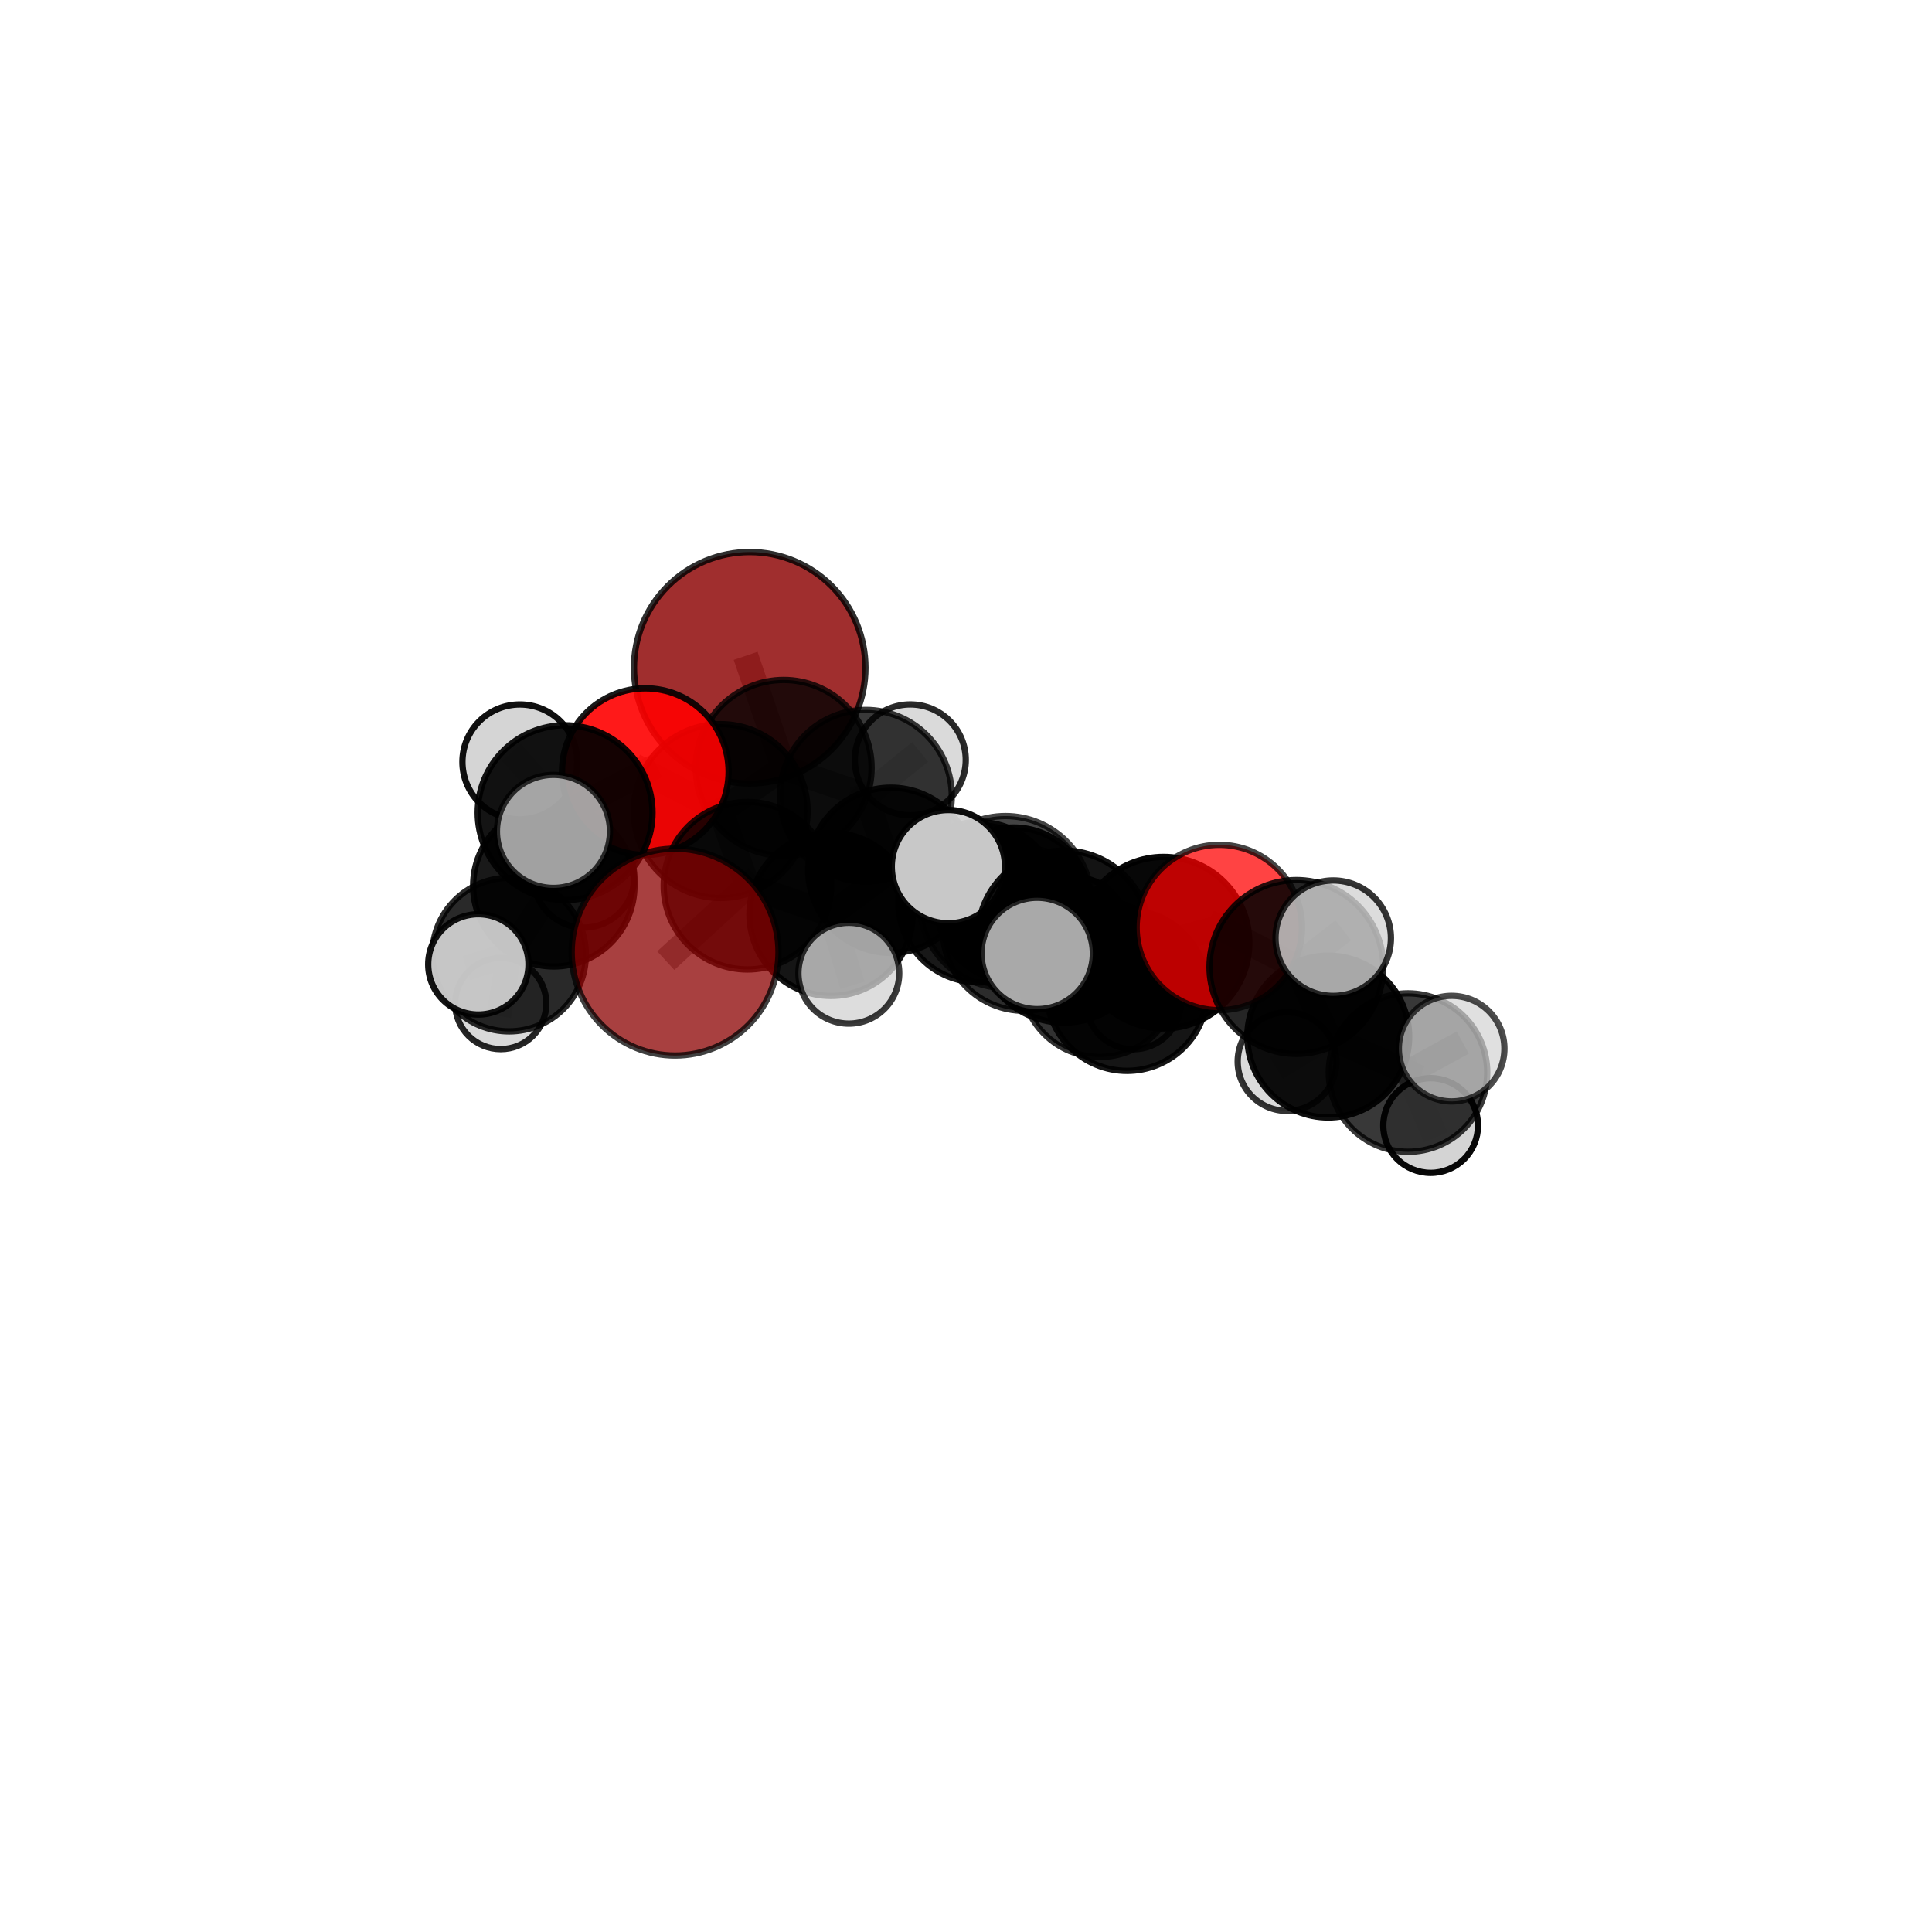<?xml version="1.0" encoding="utf-8" standalone="no"?>
<!DOCTYPE svg PUBLIC "-//W3C//DTD SVG 1.1//EN"
  "http://www.w3.org/Graphics/SVG/1.1/DTD/svg11.dtd">
<svg xmlns:xlink="http://www.w3.org/1999/xlink" width="153pt" height="153pt" viewBox="0 0 153 153" xmlns="http://www.w3.org/2000/svg" version="1.1">
 <defs>
  <style type="text/css">*{stroke-linejoin: round; stroke-linecap: butt}</style>
 </defs>
 <g id="figure_1">
  <g id="patch_1">
   <path d="M 0 153 
L 153 153 
L 153 0 
L 0 0 
L 0 153 
z
" style="fill: none"/>
  </g>
  <g id="patch_2">
   <path d="M 7.2 145.8 
L 145.8 145.8 
L 145.8 7.2 
L 7.2 7.2 
L 7.2 145.8 
z
" style="fill: none"/>
  </g>
  <g id="axes_1">
   <g id="line2d_1">
    <path d="M 53.462 75.399 
L 59.193 70.142 
" clip-path="url(#p66faa0c06d)" style="fill: none; stroke: #808080; stroke-opacity: 0.688; stroke-width: 2; stroke-linecap: square"/>
   </g>
   <g id="line2d_2">
    <path d="M 59.193 70.142 
L 57.069 64.231 
" clip-path="url(#p66faa0c06d)" style="fill: none; stroke: #808080; stroke-opacity: 0.715; stroke-width: 2; stroke-linecap: square"/>
   </g>
   <g id="line2d_3">
    <path d="M 59.371 52.883 
L 62.062 60.81 
" clip-path="url(#p66faa0c06d)" style="fill: none; stroke: #808080; stroke-opacity: 0.773; stroke-width: 2; stroke-linecap: square"/>
   </g>
   <g id="line2d_4">
    <path d="M 62.062 60.81 
L 57.069 64.231 
" clip-path="url(#p66faa0c06d)" style="fill: none; stroke: #808080; stroke-opacity: 0.741; stroke-width: 2; stroke-linecap: square"/>
   </g>
   <g id="line2d_5">
    <path d="M 96.56 73.452 
L 92.147 74.654 
" clip-path="url(#p66faa0c06d)" style="fill: none; stroke: #808080; stroke-opacity: 0.738; stroke-width: 2; stroke-linecap: square"/>
   </g>
   <g id="line2d_6">
    <path d="M 96.56 73.452 
L 102.665 76.575 
" clip-path="url(#p66faa0c06d)" style="fill: none; stroke: #808080; stroke-opacity: 0.745; stroke-width: 2; stroke-linecap: square"/>
   </g>
   <g id="line2d_7">
    <path d="M 102.665 76.575 
L 105.187 82.088 
" clip-path="url(#p66faa0c06d)" style="fill: none; stroke: #808080; stroke-opacity: 0.698; stroke-width: 2; stroke-linecap: square"/>
   </g>
   <g id="line2d_8">
    <path d="M 102.665 76.575 
L 105.582 74.296 
" clip-path="url(#p66faa0c06d)" style="fill: none; stroke: #808080; stroke-opacity: 0.756; stroke-width: 2; stroke-linecap: square"/>
   </g>
   <g id="line2d_9">
    <path d="M 51.106 61.109 
L 57.069 64.231 
" clip-path="url(#p66faa0c06d)" style="fill: none; stroke: #808080; stroke-opacity: 0.75; stroke-width: 2; stroke-linecap: square"/>
   </g>
   <g id="line2d_10">
    <path d="M 51.106 61.109 
L 44.752 64.357 
" clip-path="url(#p66faa0c06d)" style="fill: none; stroke: #808080; stroke-opacity: 0.753; stroke-width: 2; stroke-linecap: square"/>
   </g>
   <g id="line2d_11">
    <path d="M 44.752 64.357 
L 43.857 70.15 
" clip-path="url(#p66faa0c06d)" style="fill: none; stroke: #808080; stroke-opacity: 0.7; stroke-width: 2; stroke-linecap: square"/>
   </g>
   <g id="line2d_12">
    <path d="M 44.752 64.357 
L 41.17 60.339 
" clip-path="url(#p66faa0c06d)" style="fill: none; stroke: #808080; stroke-opacity: 0.756; stroke-width: 2; stroke-linecap: square"/>
   </g>
   <g id="line2d_13">
    <path d="M 44.752 64.357 
L 43.829 65.842 
" clip-path="url(#p66faa0c06d)" style="fill: none; stroke: #808080; stroke-opacity: 0.747; stroke-width: 2; stroke-linecap: square"/>
   </g>
   <g id="line2d_14">
    <path d="M 77.487 71.449 
L 81.091 73.611 
" clip-path="url(#p66faa0c06d)" style="fill: none; stroke: #808080; stroke-opacity: 0.661; stroke-width: 2; stroke-linecap: square"/>
   </g>
   <g id="line2d_15">
    <path d="M 77.487 71.449 
L 70.554 68.921 
" clip-path="url(#p66faa0c06d)" style="fill: none; stroke: #808080; stroke-opacity: 0.669; stroke-width: 2; stroke-linecap: square"/>
   </g>
   <g id="line2d_16">
    <path d="M 77.487 71.449 
L 80.27 71.633 
" clip-path="url(#p66faa0c06d)" style="fill: none; stroke: #808080; stroke-opacity: 0.637; stroke-width: 2; stroke-linecap: square"/>
   </g>
   <g id="line2d_17">
    <path d="M 81.091 73.611 
L 87.081 77.521 
" clip-path="url(#p66faa0c06d)" style="fill: none; stroke: #808080; stroke-opacity: 0.649; stroke-width: 2; stroke-linecap: square"/>
   </g>
   <g id="line2d_18">
    <path d="M 81.091 73.611 
L 79.625 71.432 
" clip-path="url(#p66faa0c06d)" style="fill: none; stroke: #808080; stroke-opacity: 0.695; stroke-width: 2; stroke-linecap: square"/>
   </g>
   <g id="line2d_19">
    <path d="M 70.554 68.921 
L 68.571 63.024 
" clip-path="url(#p66faa0c06d)" style="fill: none; stroke: #808080; stroke-opacity: 0.702; stroke-width: 2; stroke-linecap: square"/>
   </g>
   <g id="line2d_20">
    <path d="M 70.554 68.921 
L 65.813 72.409 
" clip-path="url(#p66faa0c06d)" style="fill: none; stroke: #808080; stroke-opacity: 0.677; stroke-width: 2; stroke-linecap: square"/>
   </g>
   <g id="line2d_21">
    <path d="M 80.27 71.633 
L 77.529 70.102 
" clip-path="url(#p66faa0c06d)" style="fill: none; stroke: #808080; stroke-opacity: 0.615; stroke-width: 2; stroke-linecap: square"/>
   </g>
   <g id="line2d_22">
    <path d="M 80.27 71.633 
L 85.284 73.308 
" clip-path="url(#p66faa0c06d)" style="fill: none; stroke: #808080; stroke-opacity: 0.609; stroke-width: 2; stroke-linecap: square"/>
   </g>
   <g id="line2d_23">
    <path d="M 87.081 77.521 
L 89.251 78.43 
" clip-path="url(#p66faa0c06d)" style="fill: none; stroke: #808080; stroke-opacity: 0.645; stroke-width: 2; stroke-linecap: square"/>
   </g>
   <g id="line2d_24">
    <path d="M 87.081 77.521 
L 89.753 79.334 
" clip-path="url(#p66faa0c06d)" style="fill: none; stroke: #808080; stroke-opacity: 0.61; stroke-width: 2; stroke-linecap: square"/>
   </g>
   <g id="line2d_25">
    <path d="M 79.625 71.432 
L 84.253 74.175 
" clip-path="url(#p66faa0c06d)" style="fill: none; stroke: #808080; stroke-opacity: 0.723; stroke-width: 2; stroke-linecap: square"/>
   </g>
   <g id="line2d_26">
    <path d="M 79.625 71.432 
L 75.106 68.632 
" clip-path="url(#p66faa0c06d)" style="fill: none; stroke: #808080; stroke-opacity: 0.739; stroke-width: 2; stroke-linecap: square"/>
   </g>
   <g id="line2d_27">
    <path d="M 68.571 63.024 
L 62.062 60.81 
" clip-path="url(#p66faa0c06d)" style="fill: none; stroke: #808080; stroke-opacity: 0.734; stroke-width: 2; stroke-linecap: square"/>
   </g>
   <g id="line2d_28">
    <path d="M 68.571 63.024 
L 72.089 60.178 
" clip-path="url(#p66faa0c06d)" style="fill: none; stroke: #808080; stroke-opacity: 0.728; stroke-width: 2; stroke-linecap: square"/>
   </g>
   <g id="line2d_29">
    <path d="M 65.813 72.409 
L 59.193 70.142 
" clip-path="url(#p66faa0c06d)" style="fill: none; stroke: #808080; stroke-opacity: 0.683; stroke-width: 2; stroke-linecap: square"/>
   </g>
   <g id="line2d_30">
    <path d="M 65.813 72.409 
L 67.221 77.071 
" clip-path="url(#p66faa0c06d)" style="fill: none; stroke: #808080; stroke-opacity: 0.656; stroke-width: 2; stroke-linecap: square"/>
   </g>
   <g id="line2d_31">
    <path d="M 89.251 78.43 
L 92.147 74.654 
" clip-path="url(#p66faa0c06d)" style="fill: none; stroke: #808080; stroke-opacity: 0.689; stroke-width: 2; stroke-linecap: square"/>
   </g>
   <g id="line2d_32">
    <path d="M 84.253 74.175 
L 89.251 78.43 
" clip-path="url(#p66faa0c06d)" style="fill: none; stroke: #808080; stroke-opacity: 0.691; stroke-width: 2; stroke-linecap: square"/>
   </g>
   <g id="line2d_33">
    <path d="M 84.253 74.175 
L 92.147 74.654 
" clip-path="url(#p66faa0c06d)" style="fill: none; stroke: #808080; stroke-opacity: 0.722; stroke-width: 2; stroke-linecap: square"/>
   </g>
   <g id="line2d_34">
    <path d="M 84.253 74.175 
L 82.136 75.505 
" clip-path="url(#p66faa0c06d)" style="fill: none; stroke: #808080; stroke-opacity: 0.731; stroke-width: 2; stroke-linecap: square"/>
   </g>
   <g id="line2d_35">
    <path d="M 105.187 82.088 
L 111.504 84.938 
" clip-path="url(#p66faa0c06d)" style="fill: none; stroke: #808080; stroke-opacity: 0.653; stroke-width: 2; stroke-linecap: square"/>
   </g>
   <g id="line2d_36">
    <path d="M 105.187 82.088 
L 101.924 84.066 
" clip-path="url(#p66faa0c06d)" style="fill: none; stroke: #808080; stroke-opacity: 0.643; stroke-width: 2; stroke-linecap: square"/>
   </g>
   <g id="line2d_37">
    <path d="M 43.857 70.15 
L 40.318 75.598 
" clip-path="url(#p66faa0c06d)" style="fill: none; stroke: #808080; stroke-opacity: 0.638; stroke-width: 2; stroke-linecap: square"/>
   </g>
   <g id="line2d_38">
    <path d="M 43.857 70.15 
L 46.239 69.47 
" clip-path="url(#p66faa0c06d)" style="fill: none; stroke: #808080; stroke-opacity: 0.65; stroke-width: 2; stroke-linecap: square"/>
   </g>
   <g id="line2d_39">
    <path d="M 111.504 84.938 
L 113.297 89.132 
" clip-path="url(#p66faa0c06d)" style="fill: none; stroke: #808080; stroke-opacity: 0.616; stroke-width: 2; stroke-linecap: square"/>
   </g>
   <g id="line2d_40">
    <path d="M 111.504 84.938 
L 114.958 83.042 
" clip-path="url(#p66faa0c06d)" style="fill: none; stroke: #808080; stroke-opacity: 0.664; stroke-width: 2; stroke-linecap: square"/>
   </g>
   <g id="line2d_41">
    <path d="M 40.318 75.598 
L 39.655 79.472 
" clip-path="url(#p66faa0c06d)" style="fill: none; stroke: #808080; stroke-opacity: 0.588; stroke-width: 2; stroke-linecap: square"/>
   </g>
   <g id="line2d_42">
    <path d="M 40.318 75.598 
L 37.883 76.372 
" clip-path="url(#p66faa0c06d)" style="fill: none; stroke: #808080; stroke-opacity: 0.626; stroke-width: 2; stroke-linecap: square"/>
   </g>
   <g id="Path3DCollection_1">
    <path d="M 77.529 73.956 
C 78.551 73.956 79.532 73.55 80.254 72.827 
C 80.977 72.104 81.383 71.124 81.383 70.102 
C 81.383 69.08 80.977 68.1 80.254 67.377 
C 79.532 66.655 78.551 66.249 77.529 66.249 
C 76.508 66.249 75.527 66.655 74.805 67.377 
C 74.082 68.1 73.676 69.08 73.676 70.102 
C 73.676 71.124 74.082 72.104 74.805 72.827 
C 75.527 73.55 76.508 73.956 77.529 73.956 
z
" clip-path="url(#p66faa0c06d)" style="fill: #d3d3d3; fill-opacity: 0.849; stroke: #000000; stroke-opacity: 0.849; stroke-width: 0.5"/>
    <path d="M 85.284 77.107 
C 86.291 77.107 87.258 76.707 87.97 75.995 
C 88.683 75.282 89.083 74.316 89.083 73.308 
C 89.083 72.301 88.683 71.335 87.97 70.622 
C 87.258 69.91 86.291 69.509 85.284 69.509 
C 84.276 69.509 83.31 69.91 82.598 70.622 
C 81.885 71.335 81.485 72.301 81.485 73.308 
C 81.485 74.316 81.885 75.282 82.598 75.995 
C 83.31 76.707 84.276 77.107 85.284 77.107 
z
" clip-path="url(#p66faa0c06d)" style="fill: #d3d3d3; stroke: #000000; stroke-width: 0.5"/>
    <path d="M 46.239 73.459 
C 47.297 73.459 48.312 73.039 49.06 72.291 
C 49.808 71.543 50.228 70.528 50.228 69.47 
C 50.228 68.413 49.808 67.398 49.06 66.65 
C 48.312 65.902 47.297 65.482 46.239 65.482 
C 45.182 65.482 44.167 65.902 43.419 66.65 
C 42.671 67.398 42.251 68.413 42.251 69.47 
C 42.251 70.528 42.671 71.543 43.419 72.291 
C 44.167 73.039 45.182 73.459 46.239 73.459 
z
" clip-path="url(#p66faa0c06d)" style="fill: #d3d3d3; fill-opacity: 0.946; stroke: #000000; stroke-opacity: 0.946; stroke-width: 0.5"/>
    <path d="M 80.27 77.732 
C 81.887 77.732 83.439 77.09 84.583 75.946 
C 85.726 74.802 86.369 73.25 86.369 71.633 
C 86.369 70.015 85.726 68.464 84.583 67.32 
C 83.439 66.176 81.887 65.533 80.27 65.533 
C 78.652 65.533 77.1 66.176 75.957 67.32 
C 74.813 68.464 74.17 70.015 74.17 71.633 
C 74.17 73.25 74.813 74.802 75.957 75.946 
C 77.1 77.09 78.652 77.732 80.27 77.732 
z
" clip-path="url(#p66faa0c06d)" style="fill-opacity: 0.957; stroke: #000000; stroke-opacity: 0.957; stroke-width: 0.5"/>
    <path d="M 59.371 62.049 
C 61.802 62.049 64.133 61.083 65.852 59.364 
C 67.571 57.645 68.536 55.314 68.536 52.883 
C 68.536 50.453 67.571 48.121 65.852 46.403 
C 64.133 44.684 61.802 43.718 59.371 43.718 
C 56.941 43.718 54.609 44.684 52.891 46.403 
C 51.172 48.121 50.206 50.453 50.206 52.883 
C 50.206 55.314 51.172 57.645 52.891 59.364 
C 54.609 61.083 56.941 62.049 59.371 62.049 
z
" clip-path="url(#p66faa0c06d)" style="fill: #8b0000; fill-opacity: 0.818; stroke: #000000; stroke-opacity: 0.818; stroke-width: 0.5"/>
    <path d="M 72.089 64.571 
C 73.254 64.571 74.371 64.108 75.195 63.284 
C 76.018 62.46 76.481 61.343 76.481 60.178 
C 76.481 59.013 76.018 57.896 75.195 57.072 
C 74.371 56.248 73.254 55.786 72.089 55.786 
C 70.924 55.786 69.806 56.248 68.983 57.072 
C 68.159 57.896 67.696 59.013 67.696 60.178 
C 67.696 61.343 68.159 62.46 68.983 63.284 
C 69.806 64.108 70.924 64.571 72.089 64.571 
z
" clip-path="url(#p66faa0c06d)" style="fill: #d3d3d3; fill-opacity: 0.833; stroke: #000000; stroke-opacity: 0.833; stroke-width: 0.5"/>
    <path d="M 39.655 83.081 
C 40.612 83.081 41.53 82.7 42.206 82.024 
C 42.883 81.347 43.263 80.429 43.263 79.472 
C 43.263 78.515 42.883 77.597 42.206 76.921 
C 41.53 76.244 40.612 75.864 39.655 75.864 
C 38.698 75.864 37.78 76.244 37.103 76.921 
C 36.427 77.597 36.046 78.515 36.046 79.472 
C 36.046 80.429 36.427 81.347 37.103 82.024 
C 37.78 82.7 38.698 83.081 39.655 83.081 
z
" clip-path="url(#p66faa0c06d)" style="fill: #d3d3d3; fill-opacity: 0.854; stroke: #000000; stroke-opacity: 0.854; stroke-width: 0.5"/>
    <path d="M 68.571 69.827 
C 70.375 69.827 72.106 69.111 73.382 67.835 
C 74.657 66.559 75.374 64.829 75.374 63.024 
C 75.374 61.22 74.657 59.489 73.382 58.214 
C 72.106 56.938 70.375 56.221 68.571 56.221 
C 66.767 56.221 65.036 56.938 63.76 58.214 
C 62.485 59.489 61.768 61.22 61.768 63.024 
C 61.768 64.829 62.485 66.559 63.76 67.835 
C 65.036 69.111 66.767 69.827 68.571 69.827 
z
" clip-path="url(#p66faa0c06d)" style="fill-opacity: 0.774; stroke: #000000; stroke-opacity: 0.774; stroke-width: 0.5"/>
    <path d="M 62.062 67.773 
C 63.909 67.773 65.68 67.039 66.986 65.733 
C 68.291 64.427 69.025 62.656 69.025 60.81 
C 69.025 58.963 68.291 57.192 66.986 55.886 
C 65.68 54.58 63.909 53.846 62.062 53.846 
C 60.215 53.846 58.444 54.58 57.138 55.886 
C 55.833 57.192 55.099 58.963 55.099 60.81 
C 55.099 62.656 55.833 64.427 57.138 65.733 
C 58.444 67.039 60.215 67.773 62.062 67.773 
z
" clip-path="url(#p66faa0c06d)" style="fill-opacity: 0.788; stroke: #000000; stroke-opacity: 0.788; stroke-width: 0.5"/>
    <path d="M 43.857 76.537 
C 45.55 76.537 47.175 75.864 48.373 74.666 
C 49.57 73.469 50.243 71.844 50.243 70.15 
C 50.243 68.457 49.57 66.832 48.373 65.634 
C 47.175 64.437 45.55 63.764 43.857 63.764 
C 42.163 63.764 40.538 64.437 39.341 65.634 
C 38.143 66.832 37.47 68.457 37.47 70.15 
C 37.47 71.844 38.143 73.469 39.341 74.666 
C 40.538 75.864 42.163 76.537 43.857 76.537 
z
" clip-path="url(#p66faa0c06d)" style="fill-opacity: 0.902; stroke: #000000; stroke-opacity: 0.902; stroke-width: 0.5"/>
    <path d="M 77.487 77.796 
C 79.17 77.796 80.785 77.128 81.975 75.937 
C 83.165 74.747 83.834 73.132 83.834 71.449 
C 83.834 69.766 83.165 68.151 81.975 66.961 
C 80.785 65.77 79.17 65.102 77.487 65.102 
C 75.804 65.102 74.189 65.77 72.999 66.961 
C 71.808 68.151 71.14 69.766 71.14 71.449 
C 71.14 73.132 71.808 74.747 72.999 75.937 
C 74.189 77.128 75.804 77.796 77.487 77.796 
z
" clip-path="url(#p66faa0c06d)" style="fill-opacity: 0.903; stroke: #000000; stroke-opacity: 0.903; stroke-width: 0.5"/>
    <path d="M 40.318 81.676 
C 41.93 81.676 43.476 81.035 44.616 79.895 
C 45.755 78.756 46.396 77.209 46.396 75.598 
C 46.396 73.986 45.755 72.439 44.616 71.3 
C 43.476 70.16 41.93 69.519 40.318 69.519 
C 38.706 69.519 37.16 70.16 36.02 71.3 
C 34.88 72.439 34.239 73.986 34.239 75.598 
C 34.239 77.209 34.88 78.756 36.02 79.895 
C 37.16 81.035 38.706 81.676 40.318 81.676 
z
" clip-path="url(#p66faa0c06d)" style="fill-opacity: 0.839; stroke: #000000; stroke-opacity: 0.839; stroke-width: 0.5"/>
    <path d="M 70.554 75.465 
C 72.289 75.465 73.954 74.775 75.181 73.548 
C 76.408 72.321 77.097 70.657 77.097 68.921 
C 77.097 67.186 76.408 65.521 75.181 64.294 
C 73.954 63.067 72.289 62.378 70.554 62.378 
C 68.818 62.378 67.154 63.067 65.927 64.294 
C 64.7 65.521 64.01 67.186 64.01 68.921 
C 64.01 70.657 64.7 72.321 65.927 73.548 
C 67.154 74.775 68.818 75.465 70.554 75.465 
z
" clip-path="url(#p66faa0c06d)" style="fill-opacity: 0.904; stroke: #000000; stroke-opacity: 0.904; stroke-width: 0.5"/>
    <path d="M 89.753 83.09 
C 90.749 83.09 91.705 82.694 92.409 81.99 
C 93.113 81.285 93.509 80.33 93.509 79.334 
C 93.509 78.338 93.113 77.382 92.409 76.678 
C 91.705 75.973 90.749 75.578 89.753 75.578 
C 88.757 75.578 87.801 75.973 87.097 76.678 
C 86.393 77.382 85.997 78.338 85.997 79.334 
C 85.997 80.33 86.393 81.285 87.097 81.99 
C 87.801 82.694 88.757 83.09 89.753 83.09 
z
" clip-path="url(#p66faa0c06d)" style="fill: #d3d3d3; fill-opacity: 0.87; stroke: #000000; stroke-opacity: 0.87; stroke-width: 0.5"/>
    <path d="M 57.069 71.117 
C 58.895 71.117 60.647 70.391 61.938 69.1 
C 63.229 67.809 63.954 66.058 63.954 64.231 
C 63.954 62.405 63.229 60.654 61.938 59.363 
C 60.647 58.072 58.895 57.346 57.069 57.346 
C 55.243 57.346 53.491 58.072 52.2 59.363 
C 50.909 60.654 50.183 62.405 50.183 64.231 
C 50.183 66.058 50.909 67.809 52.2 69.1 
C 53.491 70.391 55.243 71.117 57.069 71.117 
z
" clip-path="url(#p66faa0c06d)" style="fill-opacity: 0.823; stroke: #000000; stroke-opacity: 0.823; stroke-width: 0.5"/>
    <path d="M 41.17 64.888 
C 42.376 64.888 43.534 64.408 44.387 63.555 
C 45.24 62.702 45.719 61.545 45.719 60.339 
C 45.719 59.132 45.24 57.975 44.387 57.122 
C 43.534 56.269 42.376 55.789 41.17 55.789 
C 39.963 55.789 38.806 56.269 37.953 57.122 
C 37.1 57.975 36.621 59.132 36.621 60.339 
C 36.621 61.545 37.1 62.702 37.953 63.555 
C 38.806 64.408 39.963 64.888 41.17 64.888 
z
" clip-path="url(#p66faa0c06d)" style="fill: #d3d3d3; fill-opacity: 0.934; stroke: #000000; stroke-opacity: 0.934; stroke-width: 0.5"/>
    <path d="M 51.106 67.706 
C 52.855 67.706 54.533 67.011 55.771 65.774 
C 57.008 64.537 57.703 62.859 57.703 61.109 
C 57.703 59.359 57.008 57.681 55.771 56.444 
C 54.533 55.207 52.855 54.511 51.106 54.511 
C 49.356 54.511 47.678 55.207 46.44 56.444 
C 45.203 57.681 44.508 59.359 44.508 61.109 
C 44.508 62.859 45.203 64.537 46.44 65.774 
C 47.678 67.011 49.356 67.706 51.106 67.706 
z
" clip-path="url(#p66faa0c06d)" style="fill: #ff0000; fill-opacity: 0.9; stroke: #000000; stroke-opacity: 0.9; stroke-width: 0.5"/>
    <path d="M 44.752 71.277 
C 46.587 71.277 48.347 70.548 49.645 69.25 
C 50.943 67.952 51.672 66.192 51.672 64.357 
C 51.672 62.522 50.943 60.761 49.645 59.464 
C 48.347 58.166 46.587 57.437 44.752 57.437 
C 42.916 57.437 41.156 58.166 39.858 59.464 
C 38.561 60.761 37.831 62.522 37.831 64.357 
C 37.831 66.192 38.561 67.952 39.858 69.25 
C 41.156 70.548 42.916 71.277 44.752 71.277 
z
" clip-path="url(#p66faa0c06d)" style="fill-opacity: 0.918; stroke: #000000; stroke-opacity: 0.918; stroke-width: 0.5"/>
    <path d="M 65.813 78.87 
C 67.527 78.87 69.17 78.19 70.382 76.978 
C 71.594 75.766 72.274 74.123 72.274 72.409 
C 72.274 70.696 71.594 69.052 70.382 67.84 
C 69.17 66.629 67.527 65.948 65.813 65.948 
C 64.1 65.948 62.456 66.629 61.244 67.84 
C 60.033 69.052 59.352 70.696 59.352 72.409 
C 59.352 74.123 60.033 75.766 61.244 76.978 
C 62.456 78.19 64.1 78.87 65.813 78.87 
z
" clip-path="url(#p66faa0c06d)" style="fill-opacity: 0.917; stroke: #000000; stroke-opacity: 0.917; stroke-width: 0.5"/>
    <path d="M 37.883 80.343 
C 38.936 80.343 39.946 79.925 40.691 79.18 
C 41.436 78.435 41.855 77.425 41.855 76.372 
C 41.855 75.318 41.436 74.308 40.691 73.563 
C 39.946 72.818 38.936 72.4 37.883 72.4 
C 36.829 72.4 35.819 72.818 35.074 73.563 
C 34.329 74.308 33.911 75.318 33.911 76.372 
C 33.911 77.425 34.329 78.435 35.074 79.18 
C 35.819 79.925 36.829 80.343 37.883 80.343 
z
" clip-path="url(#p66faa0c06d)" style="fill: #d3d3d3; fill-opacity: 0.925; stroke: #000000; stroke-opacity: 0.925; stroke-width: 0.5"/>
    <path d="M 59.193 76.775 
C 60.951 76.775 62.639 76.076 63.882 74.832 
C 65.126 73.588 65.825 71.901 65.825 70.142 
C 65.825 68.384 65.126 66.697 63.882 65.453 
C 62.639 64.209 60.951 63.51 59.193 63.51 
C 57.434 63.51 55.747 64.209 54.503 65.453 
C 53.259 66.697 52.56 68.384 52.56 70.142 
C 52.56 71.901 53.259 73.588 54.503 74.832 
C 55.747 76.076 57.434 76.775 59.193 76.775 
z
" clip-path="url(#p66faa0c06d)" style="fill-opacity: 0.829; stroke: #000000; stroke-opacity: 0.829; stroke-width: 0.5"/>
    <path d="M 81.091 80.044 
C 82.797 80.044 84.433 79.366 85.64 78.16 
C 86.846 76.954 87.524 75.317 87.524 73.611 
C 87.524 71.905 86.846 70.269 85.64 69.062 
C 84.433 67.856 82.797 67.178 81.091 67.178 
C 79.385 67.178 77.748 67.856 76.542 69.062 
C 75.335 70.269 74.658 71.905 74.658 73.611 
C 74.658 75.317 75.335 76.954 76.542 78.16 
C 77.748 79.366 79.385 80.044 81.091 80.044 
z
" clip-path="url(#p66faa0c06d)" style="fill-opacity: 0.825; stroke: #000000; stroke-opacity: 0.825; stroke-width: 0.5"/>
    <path d="M 87.081 83.701 
C 88.72 83.701 90.292 83.05 91.451 81.891 
C 92.61 80.732 93.261 79.16 93.261 77.521 
C 93.261 75.882 92.61 74.31 91.451 73.152 
C 90.292 71.993 88.72 71.342 87.081 71.342 
C 85.443 71.342 83.871 71.993 82.712 73.152 
C 81.553 74.31 80.902 75.882 80.902 77.521 
C 80.902 79.16 81.553 80.732 82.712 81.891 
C 83.871 83.05 85.443 83.701 87.081 83.701 
z
" clip-path="url(#p66faa0c06d)" style="fill-opacity: 0.805; stroke: #000000; stroke-opacity: 0.805; stroke-width: 0.5"/>
    <path d="M 67.221 81.063 
C 68.279 81.063 69.295 80.642 70.043 79.894 
C 70.792 79.145 71.212 78.13 71.212 77.071 
C 71.212 76.013 70.792 74.997 70.043 74.249 
C 69.295 73.5 68.279 73.08 67.221 73.08 
C 66.162 73.08 65.147 73.5 64.398 74.249 
C 63.65 74.997 63.229 76.013 63.229 77.071 
C 63.229 78.13 63.65 79.145 64.398 79.894 
C 65.147 80.642 66.162 81.063 67.221 81.063 
z
" clip-path="url(#p66faa0c06d)" style="fill: #d3d3d3; fill-opacity: 0.771; stroke: #000000; stroke-opacity: 0.771; stroke-width: 0.5"/>
    <path d="M 43.829 70.318 
C 45.016 70.318 46.155 69.847 46.995 69.007 
C 47.834 68.168 48.306 67.029 48.306 65.842 
C 48.306 64.654 47.834 63.516 46.995 62.676 
C 46.155 61.837 45.016 61.365 43.829 61.365 
C 42.642 61.365 41.503 61.837 40.664 62.676 
C 39.824 63.516 39.353 64.654 39.353 65.842 
C 39.353 67.029 39.824 68.168 40.664 69.007 
C 41.503 69.847 42.642 70.318 43.829 70.318 
z
" clip-path="url(#p66faa0c06d)" style="fill: #d3d3d3; fill-opacity: 0.763; stroke: #000000; stroke-opacity: 0.763; stroke-width: 0.5"/>
    <path d="M 53.462 83.589 
C 55.634 83.589 57.717 82.726 59.253 81.19 
C 60.789 79.654 61.652 77.571 61.652 75.399 
C 61.652 73.227 60.789 71.143 59.253 69.608 
C 57.717 68.072 55.634 67.209 53.462 67.209 
C 51.29 67.209 49.207 68.072 47.671 69.608 
C 46.135 71.143 45.272 73.227 45.272 75.399 
C 45.272 77.571 46.135 79.654 47.671 81.19 
C 49.207 82.726 51.29 83.589 53.462 83.589 
z
" clip-path="url(#p66faa0c06d)" style="fill: #8b0000; fill-opacity: 0.749; stroke: #000000; stroke-opacity: 0.749; stroke-width: 0.5"/>
    <path d="M 79.625 78.238 
C 81.431 78.238 83.162 77.521 84.438 76.245 
C 85.715 74.968 86.432 73.237 86.432 71.432 
C 86.432 69.627 85.715 67.895 84.438 66.619 
C 83.162 65.342 81.431 64.625 79.625 64.625 
C 77.82 64.625 76.089 65.342 74.812 66.619 
C 73.536 67.895 72.819 69.627 72.819 71.432 
C 72.819 73.237 73.536 74.968 74.812 76.245 
C 76.089 77.521 77.82 78.238 79.625 78.238 
z
" clip-path="url(#p66faa0c06d)" style="fill-opacity: 0.738; stroke: #000000; stroke-opacity: 0.738; stroke-width: 0.5"/>
    <path d="M 89.251 84.804 
C 90.942 84.804 92.564 84.133 93.759 82.937 
C 94.954 81.742 95.626 80.12 95.626 78.43 
C 95.626 76.739 94.954 75.117 93.759 73.922 
C 92.564 72.727 90.942 72.055 89.251 72.055 
C 87.561 72.055 85.939 72.727 84.744 73.922 
C 83.548 75.117 82.877 76.739 82.877 78.43 
C 82.877 80.12 83.548 81.742 84.744 82.937 
C 85.939 84.133 87.561 84.804 89.251 84.804 
z
" clip-path="url(#p66faa0c06d)" style="fill-opacity: 0.917; stroke: #000000; stroke-opacity: 0.917; stroke-width: 0.5"/>
    <path d="M 75.106 73.117 
C 76.295 73.117 77.436 72.645 78.277 71.803 
C 79.118 70.962 79.59 69.822 79.59 68.632 
C 79.59 67.443 79.118 66.302 78.277 65.461 
C 77.436 64.62 76.295 64.147 75.106 64.147 
C 73.916 64.147 72.775 64.62 71.934 65.461 
C 71.093 66.302 70.621 67.443 70.621 68.632 
C 70.621 69.822 71.093 70.962 71.934 71.803 
C 72.775 72.645 73.916 73.117 75.106 73.117 
z
" clip-path="url(#p66faa0c06d)" style="fill: #d3d3d3; fill-opacity: 0.945; stroke: #000000; stroke-opacity: 0.945; stroke-width: 0.5"/>
    <path d="M 101.924 87.974 
C 102.961 87.974 103.955 87.562 104.687 86.829 
C 105.42 86.097 105.832 85.103 105.832 84.066 
C 105.832 83.03 105.42 82.036 104.687 81.303 
C 103.955 80.57 102.961 80.159 101.924 80.159 
C 100.888 80.159 99.894 80.57 99.161 81.303 
C 98.428 82.036 98.016 83.03 98.016 84.066 
C 98.016 85.103 98.428 86.097 99.161 86.829 
C 99.894 87.562 100.888 87.974 101.924 87.974 
z
" clip-path="url(#p66faa0c06d)" style="fill: #d3d3d3; fill-opacity: 0.801; stroke: #000000; stroke-opacity: 0.801; stroke-width: 0.5"/>
    <path d="M 84.253 80.987 
C 86.059 80.987 87.792 80.269 89.069 78.992 
C 90.347 77.714 91.065 75.981 91.065 74.175 
C 91.065 72.368 90.347 70.635 89.069 69.358 
C 87.792 68.08 86.059 67.363 84.253 67.363 
C 82.446 67.363 80.713 68.08 79.436 69.358 
C 78.158 70.635 77.44 72.368 77.44 74.175 
C 77.44 75.981 78.158 77.714 79.436 78.992 
C 80.713 80.269 82.446 80.987 84.253 80.987 
z
" clip-path="url(#p66faa0c06d)" style="fill-opacity: 0.922; stroke: #000000; stroke-opacity: 0.922; stroke-width: 0.5"/>
    <path d="M 92.147 81.445 
C 93.948 81.445 95.676 80.73 96.949 79.456 
C 98.223 78.182 98.938 76.455 98.938 74.654 
C 98.938 72.853 98.223 71.125 96.949 69.852 
C 95.676 68.578 93.948 67.862 92.147 67.862 
C 90.346 67.862 88.618 68.578 87.345 69.852 
C 86.071 71.125 85.356 72.853 85.356 74.654 
C 85.356 76.455 86.071 78.182 87.345 79.456 
C 88.618 80.73 90.346 81.445 92.147 81.445 
z
" clip-path="url(#p66faa0c06d)" style="fill-opacity: 0.972; stroke: #000000; stroke-opacity: 0.972; stroke-width: 0.5"/>
    <path d="M 113.297 92.883 
C 114.291 92.883 115.245 92.488 115.949 91.784 
C 116.652 91.081 117.047 90.127 117.047 89.132 
C 117.047 88.138 116.652 87.184 115.949 86.48 
C 115.245 85.777 114.291 85.382 113.297 85.382 
C 112.302 85.382 111.348 85.777 110.644 86.48 
C 109.941 87.184 109.546 88.138 109.546 89.132 
C 109.546 90.127 109.941 91.081 110.644 91.784 
C 111.348 92.488 112.302 92.883 113.297 92.883 
z
" clip-path="url(#p66faa0c06d)" style="fill: #d3d3d3; fill-opacity: 0.965; stroke: #000000; stroke-opacity: 0.965; stroke-width: 0.5"/>
    <path d="M 105.187 88.495 
C 106.886 88.495 108.516 87.82 109.718 86.618 
C 110.919 85.417 111.594 83.787 111.594 82.088 
C 111.594 80.389 110.919 78.759 109.718 77.558 
C 108.516 76.356 106.886 75.681 105.187 75.681 
C 103.488 75.681 101.858 76.356 100.657 77.558 
C 99.456 78.759 98.78 80.389 98.78 82.088 
C 98.78 83.787 99.456 85.417 100.657 86.618 
C 101.858 87.82 103.488 88.495 105.187 88.495 
z
" clip-path="url(#p66faa0c06d)" style="fill-opacity: 0.943; stroke: #000000; stroke-opacity: 0.943; stroke-width: 0.5"/>
    <path d="M 111.504 91.212 
C 113.168 91.212 114.764 90.551 115.941 89.374 
C 117.117 88.198 117.778 86.602 117.778 84.938 
C 117.778 83.274 117.117 81.678 115.941 80.502 
C 114.764 79.325 113.168 78.664 111.504 78.664 
C 109.841 78.664 108.245 79.325 107.068 80.502 
C 105.892 81.678 105.231 83.274 105.231 84.938 
C 105.231 86.602 105.892 88.198 107.068 89.374 
C 108.245 90.551 109.841 91.212 111.504 91.212 
z
" clip-path="url(#p66faa0c06d)" style="fill-opacity: 0.778; stroke: #000000; stroke-opacity: 0.778; stroke-width: 0.5"/>
    <path d="M 82.136 79.915 
C 83.306 79.915 84.427 79.45 85.254 78.623 
C 86.081 77.796 86.546 76.674 86.546 75.505 
C 86.546 74.335 86.081 73.214 85.254 72.387 
C 84.427 71.56 83.306 71.095 82.136 71.095 
C 80.967 71.095 79.845 71.56 79.018 72.387 
C 78.191 73.214 77.727 74.335 77.727 75.505 
C 77.727 76.674 78.191 77.796 79.018 78.623 
C 79.845 79.45 80.967 79.915 82.136 79.915 
z
" clip-path="url(#p66faa0c06d)" style="fill: #d3d3d3; fill-opacity: 0.8; stroke: #000000; stroke-opacity: 0.8; stroke-width: 0.5"/>
    <path d="M 96.56 79.999 
C 98.296 79.999 99.962 79.309 101.189 78.081 
C 102.417 76.854 103.107 75.188 103.107 73.452 
C 103.107 71.715 102.417 70.05 101.189 68.822 
C 99.962 67.594 98.296 66.904 96.56 66.904 
C 94.823 66.904 93.158 67.594 91.93 68.822 
C 90.702 70.05 90.012 71.715 90.012 73.452 
C 90.012 75.188 90.702 76.854 91.93 78.081 
C 93.158 79.309 94.823 79.999 96.56 79.999 
z
" clip-path="url(#p66faa0c06d)" style="fill: #ff0000; fill-opacity: 0.736; stroke: #000000; stroke-opacity: 0.736; stroke-width: 0.5"/>
    <path d="M 102.665 83.456 
C 104.489 83.456 106.24 82.731 107.53 81.44 
C 108.82 80.15 109.545 78.4 109.545 76.575 
C 109.545 74.75 108.82 73 107.53 71.71 
C 106.24 70.42 104.489 69.695 102.665 69.695 
C 100.84 69.695 99.09 70.42 97.799 71.71 
C 96.509 73 95.784 74.75 95.784 76.575 
C 95.784 78.4 96.509 80.15 97.799 81.44 
C 99.09 82.731 100.84 83.456 102.665 83.456 
z
" clip-path="url(#p66faa0c06d)" style="fill-opacity: 0.854; stroke: #000000; stroke-opacity: 0.854; stroke-width: 0.5"/>
    <path d="M 114.958 87.223 
C 116.066 87.223 117.13 86.782 117.914 85.998 
C 118.698 85.214 119.138 84.151 119.138 83.042 
C 119.138 81.933 118.698 80.87 117.914 80.086 
C 117.13 79.302 116.066 78.861 114.958 78.861 
C 113.849 78.861 112.785 79.302 112.001 80.086 
C 111.217 80.87 110.777 81.933 110.777 83.042 
C 110.777 84.151 111.217 85.214 112.001 85.998 
C 112.785 86.782 113.849 87.223 114.958 87.223 
z
" clip-path="url(#p66faa0c06d)" style="fill: #d3d3d3; fill-opacity: 0.7; stroke: #000000; stroke-opacity: 0.7; stroke-width: 0.5"/>
    <path d="M 105.582 78.866 
C 106.794 78.866 107.957 78.385 108.814 77.528 
C 109.671 76.671 110.152 75.508 110.152 74.296 
C 110.152 73.084 109.671 71.921 108.814 71.064 
C 107.957 70.207 106.794 69.726 105.582 69.726 
C 104.37 69.726 103.208 70.207 102.351 71.064 
C 101.493 71.921 101.012 73.084 101.012 74.296 
C 101.012 75.508 101.493 76.671 102.351 77.528 
C 103.208 78.385 104.37 78.866 105.582 78.866 
z
" clip-path="url(#p66faa0c06d)" style="fill: #d3d3d3; fill-opacity: 0.795; stroke: #000000; stroke-opacity: 0.795; stroke-width: 0.5"/>
   </g>
  </g>
 </g>
 <defs>
  <clipPath id="p66faa0c06d">
   <rect x="7.2" y="7.2" width="138.6" height="138.6"/>
  </clipPath>
 </defs>
</svg>
